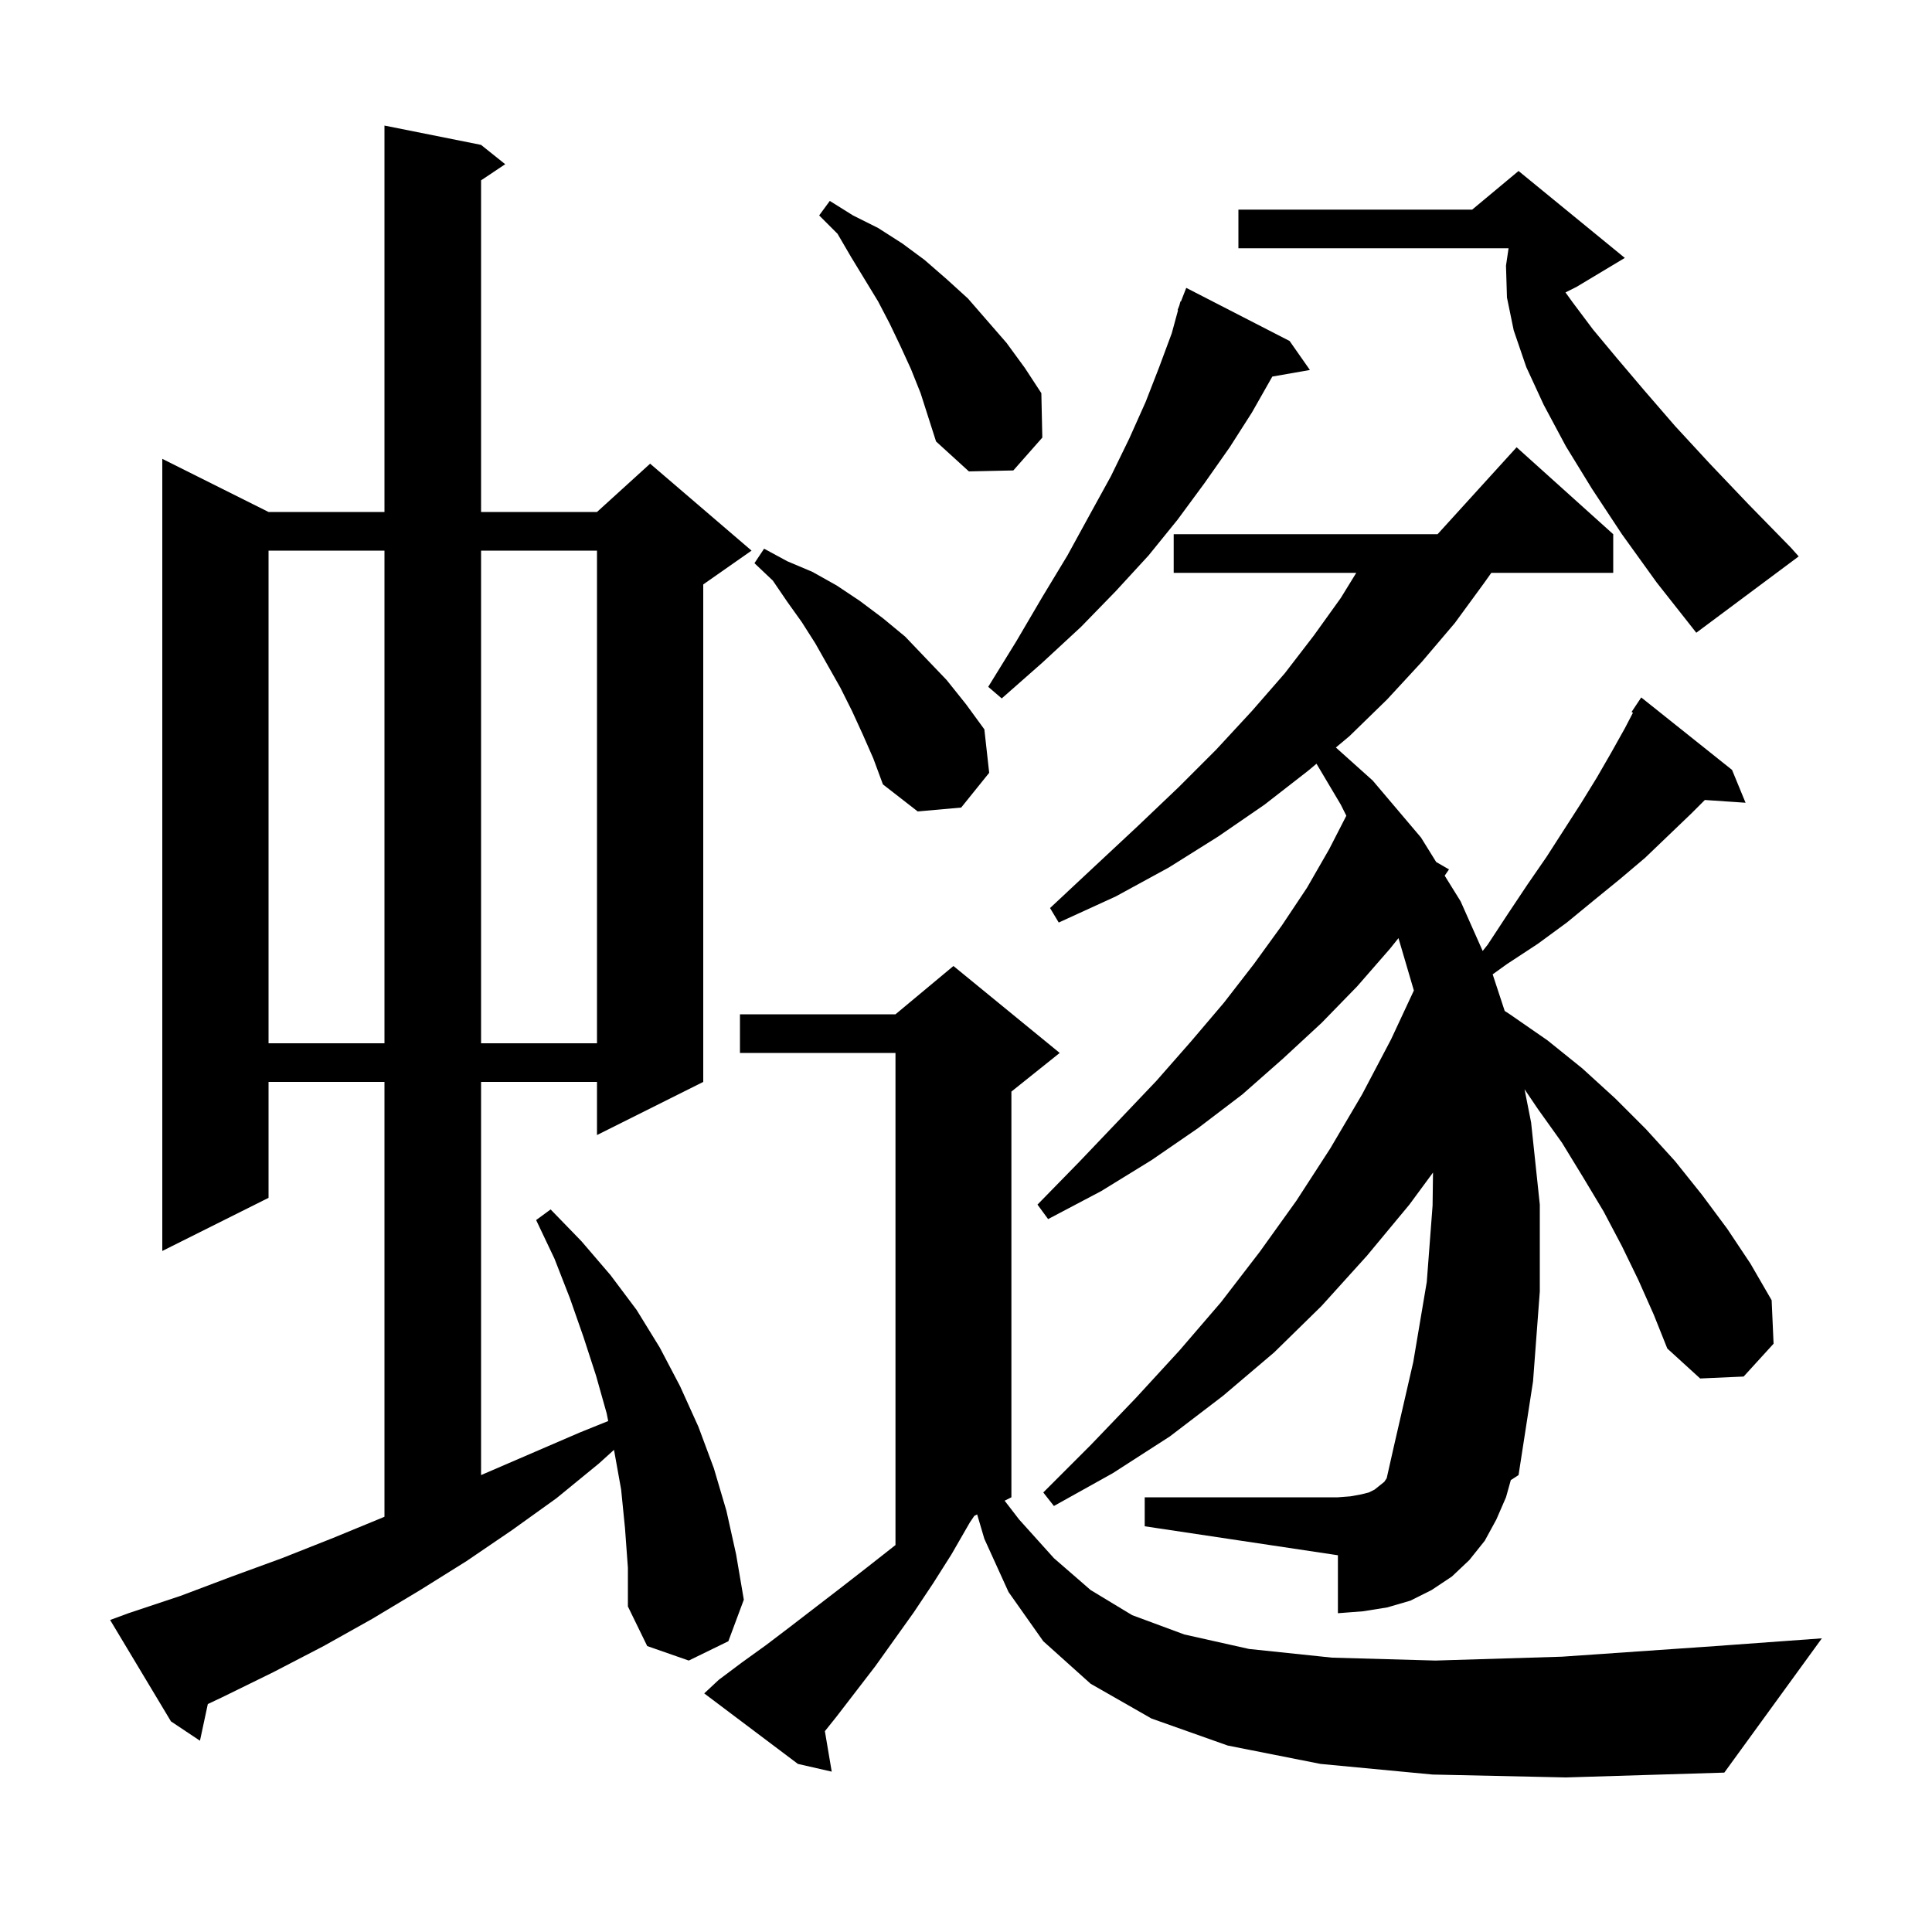 <svg xmlns="http://www.w3.org/2000/svg" xmlns:xlink="http://www.w3.org/1999/xlink" version="1.1" baseProfile="full" viewBox="0 0 200 200" width="200" height="200">
<g fill="black">
<path d="M 148.3 183.7 L 136.7 182.6 L 127.1 180.7 L 119.2 177.9 L 112.9 174.3 L 108.0 169.9 L 104.4 164.8 L 101.9 159.3 L 101.154 156.773 L 100.861 156.92 L 100.4 157.6 L 98.5 160.9 L 96.6 163.9 L 94.6 166.9 L 90.6 172.5 L 86.6 177.7 L 85.392 179.21 L 86.1 183.4 L 82.6 182.6 L 72.9 175.3 L 74.4 173.9 L 76.8 172.1 L 79.3 170.3 L 81.8 168.4 L 87.0 164.4 L 89.7 162.3 L 92.7 159.943 L 92.7 109.0 L 76.6 109.0 L 76.6 105.0 L 92.7 105.0 L 98.7 100.0 L 109.7 109.0 L 104.7 113.0 L 104.7 155.0 L 103.998 155.351 L 105.5 157.3 L 109.1 161.3 L 112.9 164.6 L 117.2 167.2 L 122.6 169.2 L 129.3 170.7 L 137.9 171.6 L 148.6 171.9 L 161.7 171.5 L 177.6 170.4 L 188.6 169.6 L 178.5 183.5 L 162.1 184.0 Z M 64.7 158.2 L 64.3 154.2 L 63.6 150.3 L 63.558 150.09 L 62.0 151.5 L 57.6 155.1 L 53.0 158.4 L 48.3 161.6 L 43.5 164.6 L 38.5 167.6 L 33.5 170.4 L 28.3 173.1 L 23.0 175.7 L 21.514 176.401 L 20.7 180.2 L 17.7 178.2 L 11.4 167.7 L 13.3 167.0 L 18.7 165.2 L 24.0 163.2 L 29.2 161.3 L 34.5 159.2 L 39.6 157.1 L 39.8 157.014 L 39.8 112.0 L 27.8 112.0 L 27.8 124.0 L 16.8 129.5 L 16.8 47.5 L 27.8 53.0 L 39.8 53.0 L 39.8 13.0 L 49.8 15.0 L 52.3 17.0 L 49.8 18.667 L 49.8 53.0 L 61.8 53.0 L 67.3 48.0 L 77.8 57.0 L 72.8 60.5 L 72.8 112.0 L 61.8 117.5 L 61.8 112.0 L 49.8 112.0 L 49.8 152.7 L 60.0 148.3 L 62.961 147.104 L 62.8 146.3 L 61.7 142.4 L 60.4 138.4 L 59.0 134.4 L 57.4 130.3 L 55.5 126.3 L 57.0 125.2 L 60.2 128.5 L 63.2 132.0 L 65.9 135.6 L 68.3 139.5 L 70.4 143.5 L 72.3 147.7 L 73.9 152.0 L 75.2 156.4 L 76.2 160.9 L 77.0 165.6 L 75.4 169.9 L 71.3 171.9 L 67.0 170.4 L 65.0 166.3 L 65.0 162.3 Z M 169.6 132.5 L 167.9 129.0 L 166.0 125.4 L 163.9 121.9 L 161.7 118.3 L 159.2 114.8 L 157.82 112.758 L 158.5 116.2 L 159.4 124.7 L 159.4 133.7 L 158.7 143.0 L 157.2 152.7 L 156.399 153.219 L 155.9 155.0 L 154.9 157.3 L 153.7 159.5 L 152.1 161.5 L 150.3 163.2 L 148.2 164.6 L 146.0 165.7 L 143.6 166.4 L 141.1 166.8 L 138.5 167.0 L 138.5 161.0 L 118.5 158.0 L 118.5 155.0 L 138.5 155.0 L 139.8 154.9 L 140.9 154.7 L 141.7 154.5 L 142.3 154.2 L 143.3 153.4 L 143.55 153.025 L 144.3 149.7 L 146.3 141.0 L 147.7 132.7 L 148.3 124.8 L 148.345 121.382 L 145.9 124.7 L 141.5 130.0 L 136.8 135.2 L 131.9 140.0 L 126.6 144.5 L 121.1 148.7 L 115.2 152.5 L 109.1 155.9 L 108.0 154.5 L 112.9 149.6 L 117.6 144.7 L 122.1 139.8 L 126.4 134.8 L 130.4 129.6 L 134.2 124.3 L 137.7 118.9 L 141.0 113.3 L 144.0 107.6 L 146.363 102.536 L 144.769 97.114 L 143.9 98.2 L 140.5 102.1 L 136.8 105.9 L 132.8 109.6 L 128.6 113.3 L 124.0 116.8 L 119.2 120.1 L 114.0 123.3 L 108.5 126.2 L 107.4 124.7 L 111.7 120.3 L 115.8 116.0 L 119.7 111.9 L 123.3 107.8 L 126.7 103.8 L 129.8 99.8 L 132.7 95.8 L 135.3 91.9 L 137.6 87.9 L 139.372 84.444 L 138.8 83.3 L 136.283 79.061 L 135.4 79.8 L 130.9 83.3 L 126.1 86.6 L 121.0 89.8 L 115.5 92.8 L 109.6 95.5 L 108.7 94.0 L 113.3 89.7 L 117.8 85.5 L 122.0 81.5 L 125.9 77.6 L 129.6 73.6 L 133.0 69.7 L 136.0 65.8 L 138.8 61.9 L 140.4 59.3 L 121.5 59.3 L 121.5 55.3 L 148.818 55.3 L 157.0 46.3 L 167.0 55.3 L 167.0 59.3 L 154.381 59.3 L 153.6 60.4 L 150.6 64.5 L 147.2 68.5 L 143.6 72.4 L 139.7 76.2 L 138.288 77.382 L 142.1 80.8 L 147.1 86.7 L 148.675 89.236 L 150.0 90.0 L 149.553 90.648 L 151.2 93.3 L 153.486 98.443 L 154.0 97.8 L 156.1 94.6 L 158.1 91.6 L 160.1 88.7 L 163.7 83.1 L 165.3 80.5 L 166.8 77.9 L 168.2 75.4 L 169.042 73.782 L 168.9 73.7 L 169.9 72.2 L 179.3 79.7 L 180.7 83.1 L 176.486 82.814 L 175.1 84.2 L 170.3 88.8 L 167.7 91.0 L 165.0 93.2 L 162.2 95.5 L 159.2 97.7 L 156.0 99.8 L 154.52 100.864 L 155.766 104.653 L 156.3 105.0 L 160.2 107.7 L 163.8 110.6 L 167.2 113.7 L 170.4 116.9 L 173.4 120.2 L 176.2 123.7 L 178.8 127.2 L 181.2 130.8 L 183.4 134.6 L 183.6 139.1 L 180.5 142.5 L 176.0 142.7 L 172.6 139.6 L 171.2 136.1 Z M 27.8 57.0 L 27.8 108.0 L 39.8 108.0 L 39.8 57.0 Z M 49.8 57.0 L 49.8 108.0 L 61.8 108.0 L 61.8 57.0 Z M 89.3 76.0 L 88.2 73.6 L 87.0 71.2 L 84.4 66.6 L 83.0 64.4 L 81.5 62.3 L 80.0 60.1 L 78.1 58.3 L 79.1 56.8 L 81.5 58.1 L 84.1 59.2 L 86.6 60.6 L 89.0 62.2 L 91.4 64.0 L 93.7 65.9 L 95.8 68.1 L 98.0 70.4 L 100.0 72.9 L 101.9 75.5 L 102.4 80.0 L 99.5 83.6 L 95.0 84.0 L 91.4 81.2 L 90.4 78.5 Z M 133.5 35.3 L 135.6 38.3 L 131.708 38.983 L 131.7 39.0 L 129.6 42.7 L 127.3 46.3 L 124.7 50.0 L 121.9 53.8 L 118.9 57.5 L 115.5 61.2 L 111.9 64.9 L 107.9 68.6 L 103.7 72.3 L 102.3 71.1 L 105.2 66.4 L 107.9 61.8 L 110.5 57.5 L 112.8 53.3 L 115.0 49.3 L 116.9 45.4 L 118.6 41.6 L 120.0 38.0 L 121.3 34.5 L 121.951 32.114 L 121.9 32.1 L 122.08 31.64 L 122.2 31.2 L 122.246 31.217 L 122.8 29.8 Z M 167.9 55.3 L 164.8 50.6 L 162.1 46.2 L 159.8 41.9 L 158.0 38.0 L 156.7 34.2 L 156.0 30.8 L 155.9 27.5 L 156.167 25.7 L 128.2 25.7 L 128.2 21.7 L 152.4 21.7 L 157.2 17.7 L 168.2 26.7 L 163.2 29.7 L 162.059 30.271 L 162.8 31.3 L 164.9 34.1 L 167.4 37.1 L 170.2 40.4 L 173.4 44.1 L 177.0 48.0 L 181.0 52.2 L 185.4 56.7 L 186.2 57.6 L 175.6 65.5 L 171.5 60.3 Z M 94.3 38.2 L 93.2 35.8 L 92.1 33.5 L 90.9 31.2 L 88.1 26.6 L 86.7 24.2 L 84.8 22.3 L 85.9 20.8 L 88.3 22.3 L 90.9 23.6 L 93.4 25.2 L 95.7 26.9 L 98.0 28.9 L 100.2 30.9 L 104.2 35.5 L 106.1 38.1 L 107.8 40.7 L 107.9 45.3 L 104.9 48.7 L 100.3 48.8 L 96.9 45.7 L 95.3 40.7 Z " />
</g>
</svg>
